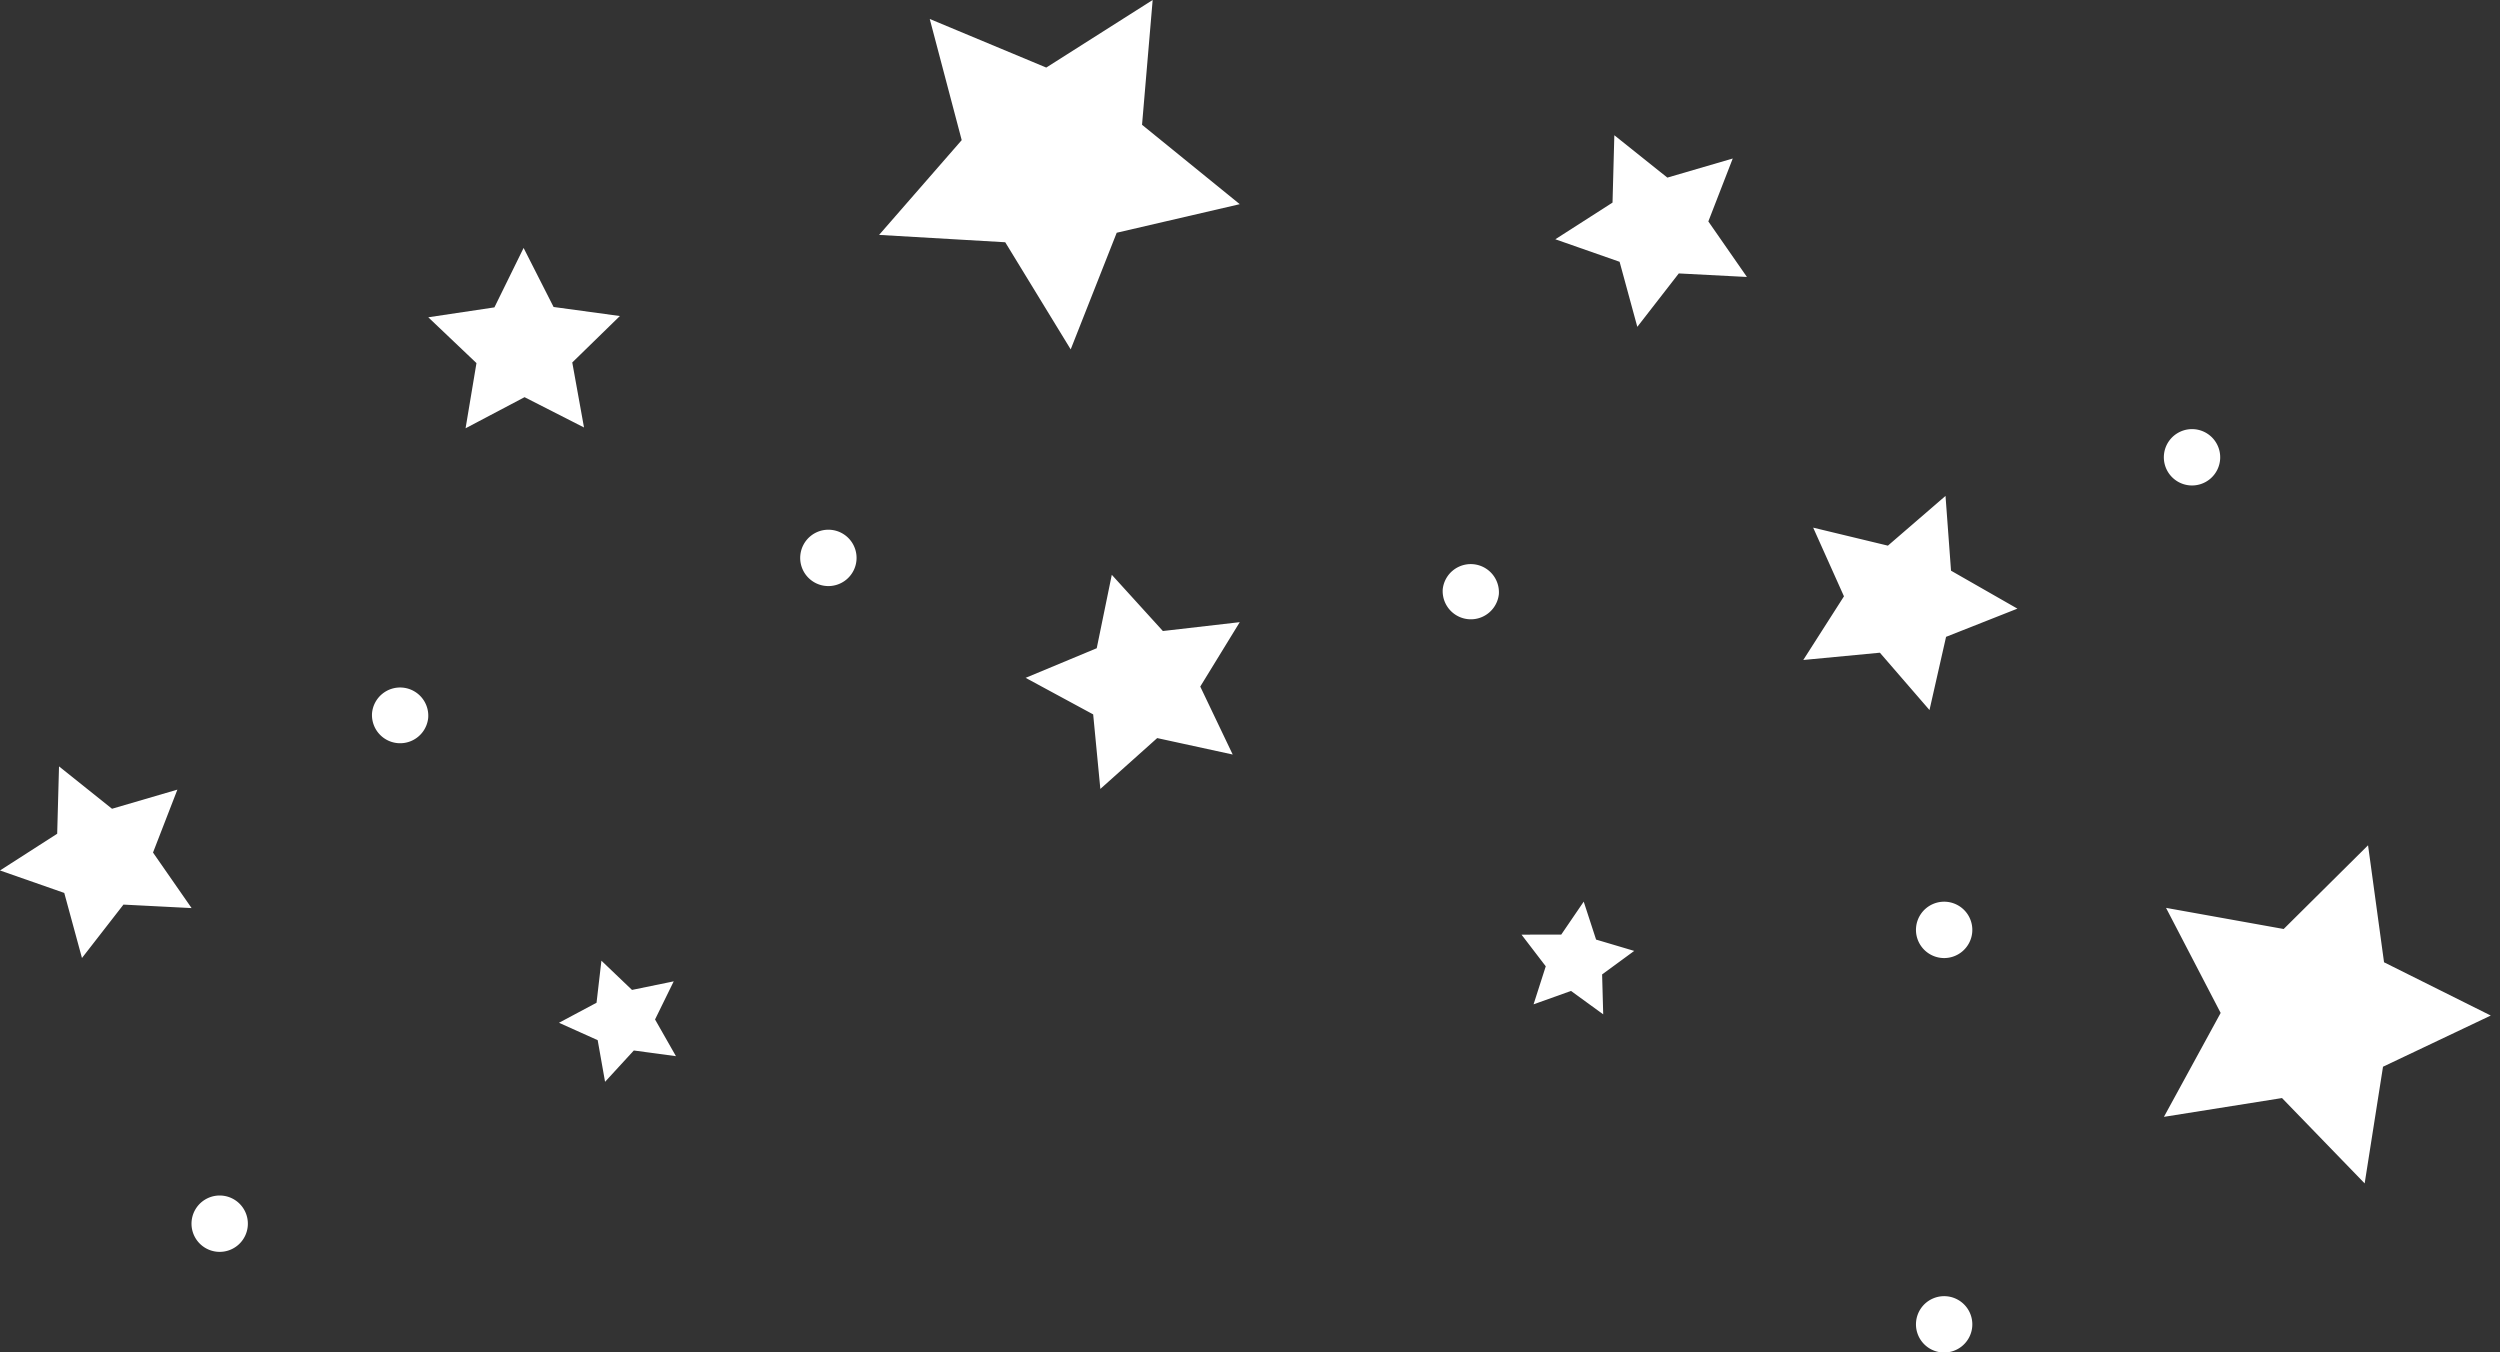 <svg viewBox="0 0 244 132" xmlns="http://www.w3.org/2000/svg" id="stars">
        <rect x="0" y="0" width="244" height="132" fill="#333333" stroke="none"/>
        <path d="M106.694 69.725l-6.594-3.567 6.941-2.891 1.47-7.167 4.986 5.488 7.503-.865-3.855 6.286 3.167 6.633-7.37-1.605L107.394 77zm-8.583-46.081L85.8 22.926l8.063-9.249-3.12-11.826 11.371 4.743L112.5 0l-1.037 12.18L121 19.928l-12.009 2.788L104.5 34.1zm55.219 73.072l-3.654 1.307 1.19-3.711-2.366-3.09 3.878-.007L154.571 88l1.207 3.703 3.722 1.105-3.134 2.297.107 3.895zm-91.469 5.812l-2.807 3.056-.72-4.064-3.777-1.697 3.666-1.955.475-4.104 2.986 2.853 4.072-.838-1.823 3.72 2.04 3.584zm96.212-76.977l-6.273-2.198 5.583-3.58.176-6.573 5.175 4.135 6.382-1.865-2.382 6.142 3.766 5.42-6.65-.345-4.048 5.213zM6.272 87.15L0 84.957l5.582-3.584.178-6.573 5.173 4.135 6.38-1.867-2.379 6.141 3.766 5.42-6.65-.34L8 93.5zm44.925-48.386L45.44 41.8l1.063-6.362-4.703-4.471L48.254 30l2.849-5.801 2.926 5.762 6.471.883-4.647 4.533 1.146 6.345zm171.527 68.406l-11.524 1.834 5.536-10.142-5.331-10.254 11.483 2.062 8.234-8.17 1.56 11.419 10.418 5.198-10.518 4.995-1.791 11.388zm-39.247-43.466l-7.477.71 3.971-6.213-3.005-6.704 7.293 1.758 5.623-4.855.538 7.298 6.48 3.705-6.964 2.752-1.618 7.145zM36.31 69.612a2.751 2.751 0 0 0 5.48.476 2.751 2.751 0 0 0-2.502-2.978 2.752 2.752 0 0 0-2.978 2.502m174.9-25.3a2.75 2.75 0 1 0 5.477.474 2.75 2.75 0 0 0-5.477-.474m-192.5 74.8a2.75 2.75 0 1 0 5.477.474 2.75 2.75 0 0 0-5.477-.474m122.1-61.601a2.751 2.751 0 0 0 5.48.478 2.751 2.751 0 0 0-5.48-.478m46.2 32.999a2.75 2.75 0 1 0 5.479.48 2.75 2.75 0 0 0-5.479-.48m0 38.5a2.75 2.75 0 1 0 5.479.48 2.75 2.75 0 0 0-5.479-.48M78.11 54.212a2.747 2.747 0 0 0 2.501 2.978 2.75 2.75 0 1 0-2.5-2.978" fill="#FFF" fill-rule="evenodd"></path>
      </svg>